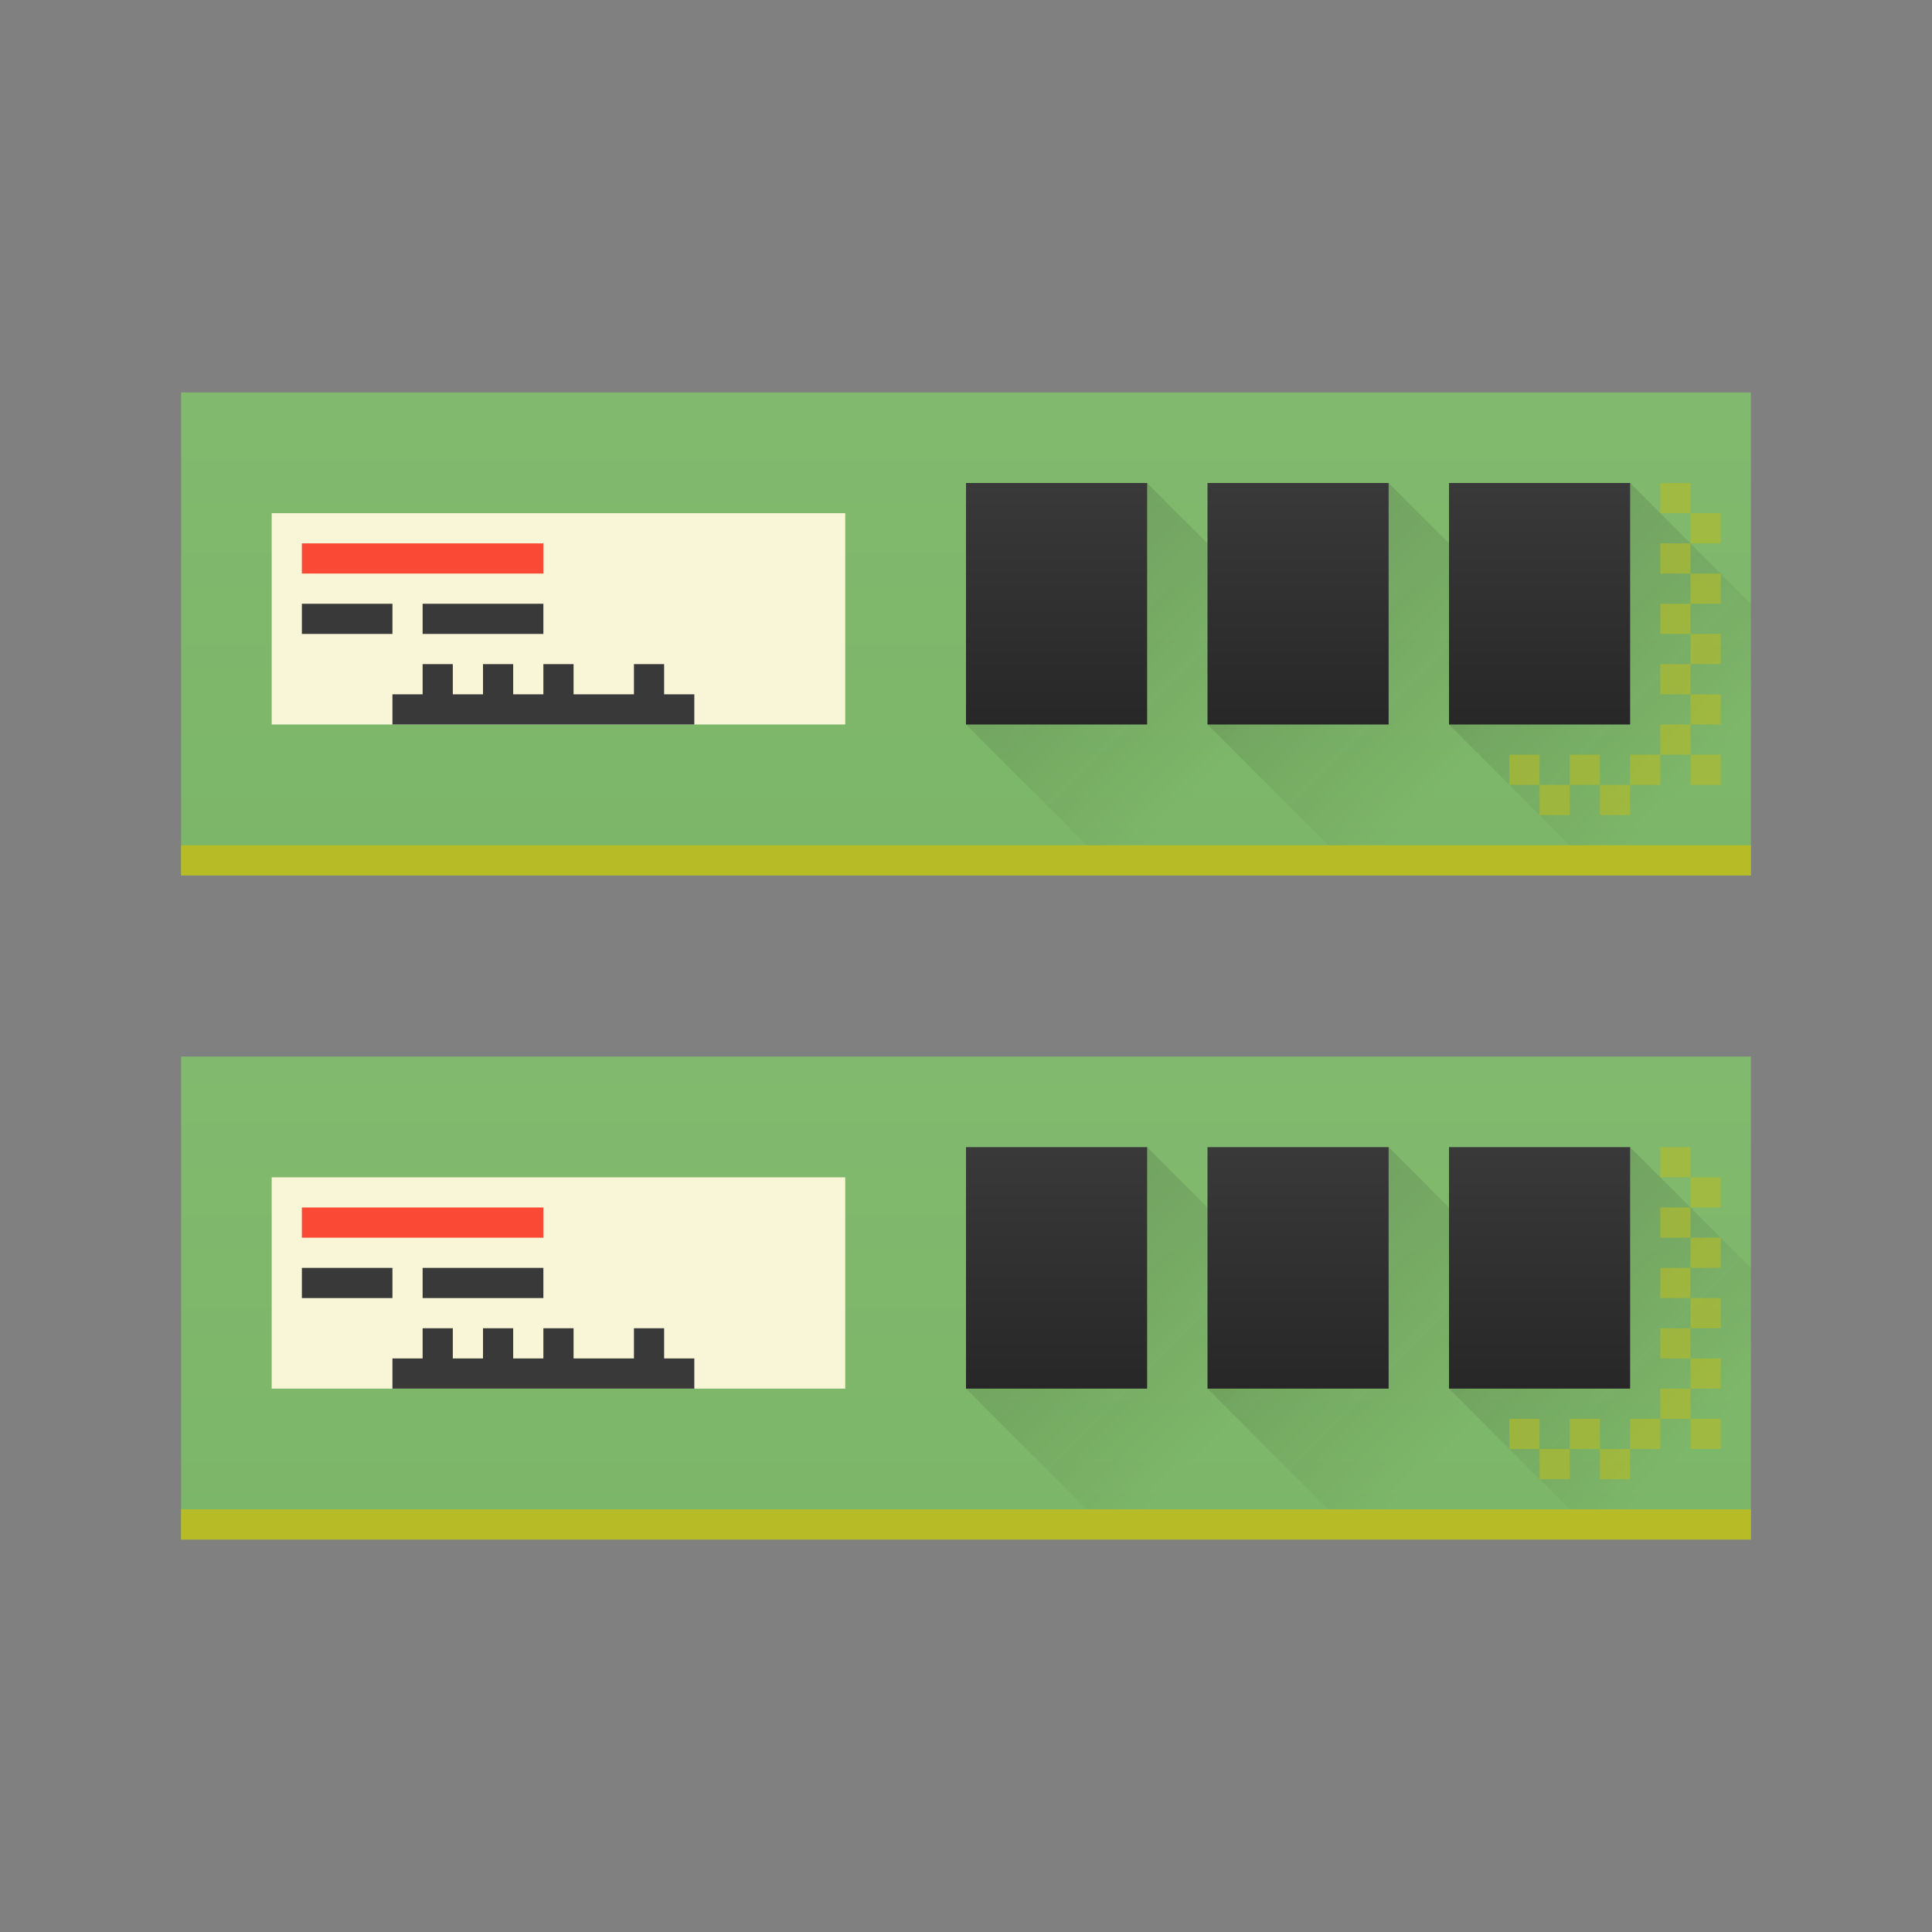 <svg width="64" xmlns="http://www.w3.org/2000/svg" height="64" xmlns:xlink="http://www.w3.org/1999/xlink">
    <rect width="100%" height="100%" fill="#808080" stroke="none"/>
    <defs>
        <linearGradient id="a">
            <stop stop-color="#7CB668"/>
            <stop offset="1" stop-color="#8DC07B"/>
        </linearGradient>
        <linearGradient id="b">
            <stop stop-color="#282727"/>
            <stop offset="1" stop-color="#3A393A"/>
        </linearGradient>
        <linearGradient xlink:href="#a" id="e" y1="549.798" y2="497.798" x2="0" gradientUnits="userSpaceOnUse" gradientTransform="translate(0 -29)"/>
        <linearGradient xlink:href="#b" id="i" y1="527.798" y2="518.798" x2="0" gradientUnits="userSpaceOnUse" gradientTransform="matrix(.857 0 0 .889 60.653 46.644)"/>
        <linearGradient xlink:href="#b" id="k" y1="527.798" y2="518.798" gradientUnits="userSpaceOnUse" x2="0" gradientTransform="matrix(.857 0 0 .889 52.653 46.644)"/>
        <linearGradient xlink:href="#b" id="l" y1="527.798" y2="518.798" gradientUnits="userSpaceOnUse" x2="0" gradientTransform="matrix(.857 0 0 .889 44.653 46.644)"/>
        <linearGradient id="c">
            <stop stop-color="#F9F5D7"/>
            <stop offset="1" stop-color="#F9F5D7"/>
        </linearGradient>
        <linearGradient xlink:href="#c" id="j" y1="526.798" y2="519.798" x2="0" gradientUnits="userSpaceOnUse" gradientTransform="translate(0 -11)"/>
        <linearGradient xlink:href="#d" id="h" y1="518.798" x1="408.571" y2="527.798" x2="417.571" gradientUnits="userSpaceOnUse" gradientTransform="translate(0 -11)"/>
        <linearGradient id="d">
            <stop stop-color="#282727"/>
            <stop offset="1" stop-opacity="0"/>
        </linearGradient>
        <linearGradient xlink:href="#d" id="f" y1="518.798" x1="408.571" y2="527.798" gradientUnits="userSpaceOnUse" x2="417.571" gradientTransform="translate(8 -11)"/>
        <linearGradient xlink:href="#d" id="g" y1="518.798" x1="408.571" y2="527.798" gradientUnits="userSpaceOnUse" x2="417.571" gradientTransform="translate(16 -11)"/>
        <linearGradient xlink:href="#a" id="m" y1="549.798" y2="497.798" gradientUnits="userSpaceOnUse" x2="0" gradientTransform="translate(0 -7)"/>
        <linearGradient xlink:href="#d" id="n" y1="518.798" x1="408.571" y2="527.798" gradientUnits="userSpaceOnUse" x2="417.571" gradientTransform="translate(8 11)"/>
        <linearGradient xlink:href="#d" id="o" y1="518.798" x1="408.571" y2="527.798" gradientUnits="userSpaceOnUse" x2="417.571" gradientTransform="translate(16 11)"/>
        <linearGradient xlink:href="#d" id="p" y1="518.798" x1="408.571" y2="527.798" gradientUnits="userSpaceOnUse" x2="417.571" gradientTransform="translate(0 11)"/>
        <linearGradient xlink:href="#b" id="q" y1="527.798" y2="518.798" gradientUnits="userSpaceOnUse" x2="0" gradientTransform="matrix(.857 0 0 .889 60.653 68.644)"/>
        <linearGradient xlink:href="#c" id="r" y1="526.798" y2="519.798" gradientUnits="userSpaceOnUse" x2="0" gradientTransform="translate(0 11)"/>
        <linearGradient xlink:href="#b" id="s" y1="527.798" y2="518.798" gradientUnits="userSpaceOnUse" x2="0" gradientTransform="matrix(.857 0 0 .889 52.653 68.644)"/>
        <linearGradient xlink:href="#b" id="t" y1="527.798" y2="518.798" gradientUnits="userSpaceOnUse" x2="0" gradientTransform="matrix(.857 0 0 .889 44.653 68.644)"/>
    </defs>
    <path d="M382.571 504.798v16h52v-16z" fill="url(#e)" transform="translate(-376.571 -491.798)"/>
    <path d="M422.571 507.798l-6 8 5 5h13v-1l-12-12z" fill="url(#f)" opacity=".2" fill-rule="evenodd" transform="translate(-376.571 -491.798)"/>
    <path d="M430.571 507.798l-6 8 5 5h5v-9l-4-4z" fill="url(#g)" opacity=".2" fill-rule="evenodd" transform="translate(-376.571 -491.798)"/>
    <path d="M408.571 515.798l6-8 13 13h-15 1z" fill="url(#h)" opacity=".2" fill-rule="evenodd" transform="translate(-376.571 -491.798)"/>
    <path fill="#B7BB25" d="M6 28h52v1H6z"/>
    <path fill="url(#i)" d="M424.571 507.798h6v8h-6z" transform="translate(-376.571 -491.798)"/>
    <path d="M55 16v1h1v-1h-1zm1 1v1h1v-1h-1zm0 1h-1v1h1v-1zm0 1v1h1v-1h-1zm0 1h-1v1h1v-1zm0 1v1h1v-1h-1zm0 1h-1v1h1v-1zm0 1v1h1v-1h-1zm0 1h-1v1h1v-1zm0 1v1h1v-1h-1zm-1 0h-1v1h1v-1zm-1 1h-1v1h1v-1zm-1 0v-1h-1v1h1zm-1 0h-1v1h1v-1zm-1 0v-1h-1v1h1z" fill="#B7BB25" opacity=".6"/>
    <path fill="url(#j)" d="M385.571 508.798h19v7h-19z" transform="translate(-376.571 -491.798)"/>
    <path fill="url(#k)" d="M416.571 507.798h6v8h-6z" transform="translate(-376.571 -491.798)"/>
    <path fill="url(#l)" d="M408.571 507.798h6v8h-6z" transform="translate(-376.571 -491.798)"/>
    <path fill="#FA4934" d="M10 18h8v1h-8z"/>
    <path fill="#3A393A" d="M10 20h3v1h-3zM14 20h4v1h-4zM14 22v1h-1v1h10v-1h-1v-1h-1v1h-2v-1h-1v1h-1v-1h-1v1h-1v-1h-1z"/>
    <path d="M382.571 526.798v16h52v-16z" fill="url(#m)" transform="translate(-376.571 -491.798)"/>
    <path d="M422.571 529.798l-6 8 5 5h13v-1l-12-12z" fill="url(#n)" opacity=".2" fill-rule="evenodd" transform="translate(-376.571 -491.798)"/>
    <path d="M430.571 529.798l-6 8 5 5h5v-9l-4-4z" fill="url(#o)" opacity=".2" fill-rule="evenodd" transform="translate(-376.571 -491.798)"/>
    <path d="M408.571 537.798l6-8 13 13h-15 1z" fill="url(#p)" opacity=".2" fill-rule="evenodd" transform="translate(-376.571 -491.798)"/>
    <path fill="#B7BB25" d="M6 50h52v1H6z"/>
    <path fill="url(#q)" d="M424.571 529.798h6v8h-6z" transform="translate(-376.571 -491.798)"/>
    <path d="M55 38v1h1v-1h-1zm1 1v1h1v-1h-1zm0 1h-1v1h1v-1zm0 1v1h1v-1h-1zm0 1h-1v1h1v-1zm0 1v1h1v-1h-1zm0 1h-1v1h1v-1zm0 1v1h1v-1h-1zm0 1h-1v1h1v-1zm0 1v1h1v-1h-1zm-1 0h-1v1h1v-1zm-1 1h-1v1h1v-1zm-1 0v-1h-1v1h1zm-1 0h-1v1h1v-1zm-1 0v-1h-1v1h1z" fill="#B7BB25" opacity=".6"/>
    <path fill="url(#r)" d="M385.571 530.798h19v7h-19z" transform="translate(-376.571 -491.798)"/>
    <path fill="url(#s)" d="M416.571 529.798h6v8h-6z" transform="translate(-376.571 -491.798)"/>
    <path fill="url(#t)" d="M408.571 529.798h6v8h-6z" transform="translate(-376.571 -491.798)"/>
    <path fill="#FA4934" d="M10 40h8v1h-8z"/>
    <path fill="#3A393A" d="M10 42h3v1h-3zM14 42h4v1h-4zM14 44v1h-1v1h10v-1h-1v-1h-1v1h-2v-1h-1v1h-1v-1h-1v1h-1v-1h-1z"/>
</svg>
